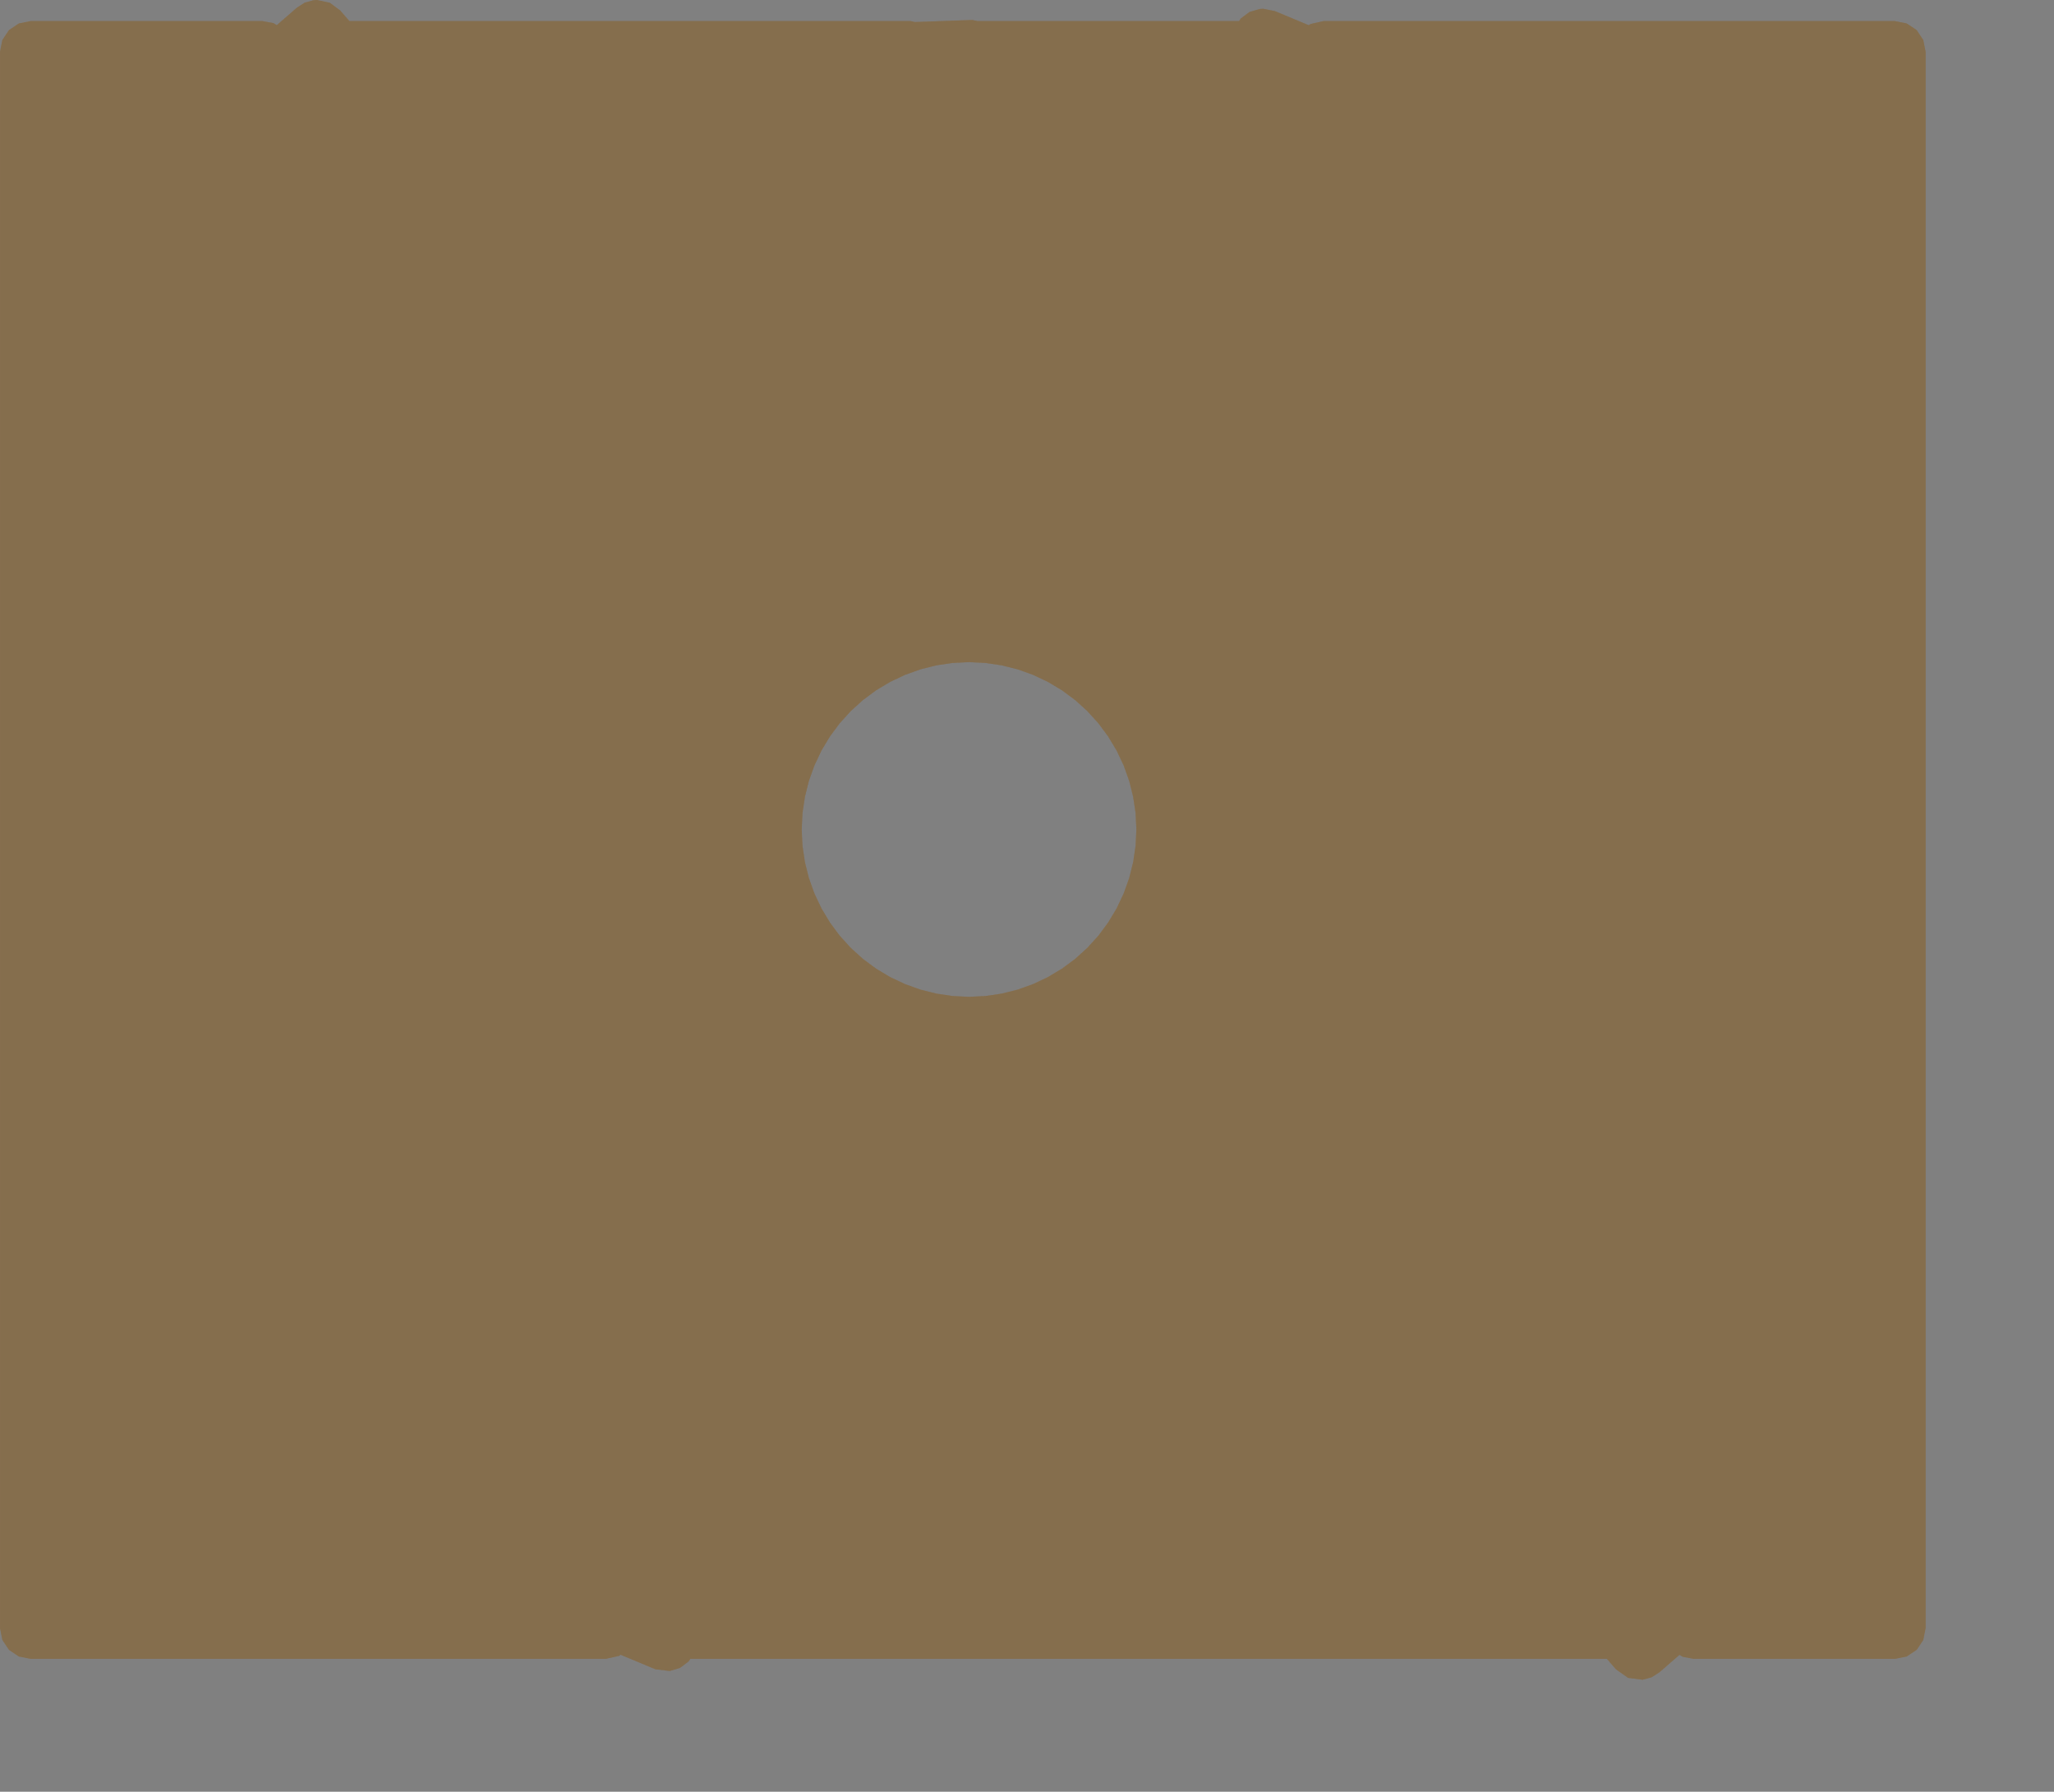 <?xml version="1.0" encoding="UTF-8" standalone="no"?>
<svg width="17747.5mm" height="15480.5mm"
 xmlns="http://www.w3.org/2000/svg" xmlns:xlink="http://www.w3.org/1999/xlink"  version="1.2" baseProfile="tiny">
<rect width="100%" height="100%" fill="#808080" stroke="none"/>
<title>SVG Generator Example Drawing</title>
<desc>An SVG drawing created by the SVG Generator</desc>
<defs>
</defs>
<g fill="none" stroke="black" stroke-width="1" fill-rule="evenodd" stroke-linecap="square" stroke-linejoin="bevel" >

<g fill="none" stroke="#000000" stroke-opacity="1" stroke-width="1" stroke-linecap="square" stroke-linejoin="bevel" transform="matrix(1,0,0,-1,0,54852.9)"
font-family="MS Shell Dlg 2" font-size="10.312" font-weight="400" font-style="normal" 
>
</g>

<g fill="none" stroke="#000000" stroke-opacity="1" stroke-width="1" stroke-linecap="square" stroke-linejoin="bevel" transform="matrix(1,0,0,-1,0,54852.9)"
font-family="MS Shell Dlg 2" font-size="10.312" font-weight="400" font-style="normal" 
>
</g>

<g fill="none" stroke="#000000" stroke-opacity="1" stroke-width="1" stroke-linecap="square" stroke-linejoin="bevel" transform="matrix(1,0,0,-1,1000.48,53170)"
font-family="MS Shell Dlg 2" font-size="10.312" font-weight="400" font-style="normal" 
>
</g>

<g fill="#333333" fill-opacity="0.2" stroke="#333333" stroke-opacity="1" stroke-width="1" stroke-linecap="round" stroke-linejoin="round" transform="matrix(1,0,0,-1,1000.48,53170)"
font-family="MS Shell Dlg 2" font-size="10.312" font-weight="400" font-style="normal" 
>
<path vector-effect="non-scaling-stroke" fill-rule="evenodd" d="M8039.8,52349.5 L8700.68,52924.1 L8948.7,53082.4 L9232.05,53161.6 L9232.22,53161.6 L9356.96,53169.4 L9771.62,53079.4 L10111.6,52825.5 L10411.5,52480.6 L28742.5,52480.6 L28879.1,52450.5 L29650.1,52478.2 L29750.3,52481.7 L30749.4,52517.5 L30933,52480.6 L39463.9,52480.6 L39519.3,52566.5 L39803.4,52778.7 L40143.7,52878.4 L40143.8,52878.4 L40250.4,52884.1 L40634.8,52807.3 L41282.2,52537.7 L41557.7,52423 L41742.5,52346.1 L41792.1,52384.8 L42219.3,52480.6 L60884.2,52480.6 L61266.8,52404.5 L61591.3,52187.7 L61808,51863.3 L61884.2,51480.6 L61884.2,0 L61808,-382.683 L61591.3,-707.107 L61266.8,-923.88 L60884.2,-1000 L54311,-1000 L53957.8,-935.527 L53847,-868.91 L53186.2,-1443.49 L52932.5,-1604.27 L52642.5,-1682.48 L52642.3,-1682.5 L52167.1,-1620.73 L51775.2,-1344.96 L51475.3,-1000 L21542.3,-1000 L21488.9,-1083.12 L21208.9,-1294.7 L20873.1,-1396.54 L20873,-1396.56 L20404,-1339.86 L20370.8,-1326.71 L20114.1,-1219.83 L19447.9,-942.455 L19355.3,-903.91 L19263.1,-865.513 L19213.4,-904.184 L18786.3,-1000 L0,-1000 L-382.683,-923.88 L-707.107,-707.107 L-923.88,-382.683 L-1000,0 L-1000,51480.6 L-923.88,51863.3 L-707.107,52187.7 L-382.683,52404.5 L0,52480.6 L7575.81,52480.6 L7929.06,52416.1 L8039.8,52349.5 M35263.7,37175.3 L36601.4,40388.3 L35263.7,37175.3 M28554.2,21034.2 L29059.1,20853.5 L29579.3,20723.2 L30109.8,20644.5 L30645.5,20618.2 L31181.1,20644.5 L31711.6,20723.2 L32231.8,20853.5 L32736.7,21034.2 L33221.5,21263.5 L33681.5,21539.2 L34112.3,21858.7 L34175.1,21915.6 L34509.6,22218.8 L34848.2,22592.4 L34869.8,22616.2 L35189.3,23046.9 L35465,23506.9 L35694.3,23991.7 L35874.9,24496.7 L36005.2,25016.9 L36083.9,25547.4 L36110.2,26083 L36083.9,26618.6 L36005.2,27149.1 L35874.9,27669.3 L35694.3,28174.3 L35465,28659.1 L35189.3,29119.1 L34869.8,29549.8 L34509.6,29947.2 L34112.3,30307.3 L33681.5,30626.8 L33221.5,30902.5 L32748.2,31126.4 L32736.7,31131.8 L32231.8,31312.5 L31931.7,31387.6 L31711.6,31442.8 L31269.7,31508.3 L31181.1,31521.5 L30645.5,31547.8 L30413.5,31536.4 L30109.8,31521.5 L29579.3,31442.8 L29059.1,31312.5 L28554.2,31131.8 L28069.4,30902.5 L27727.2,30697.4 L27609.4,30626.8 L27178.7,30307.3 L27041.8,30183.3 L26781.3,29947.2 L26421.1,29549.8 L26101.7,29119.1 L25826,28659.1 L25596.7,28174.3 L25416,27669.3 L25285.7,27149.1 L25207,26618.6 L25180.7,26083 L25207,25547.4 L25285.7,25016.9 L25416,24496.7 L25596.7,23991.7 L25826,23506.9 L26101.7,23046.9 L26421.1,22616.2 L26781.3,22218.8 L27178.7,21858.7 L27609.4,21539.2 L27783.9,21434.6 L28069.4,21263.5 L28554.2,21034.2 M24518.4,11366.8 L25913,14716.2 L24518.4,11366.8"/>
</g>

<g fill="none" stroke="#000000" stroke-opacity="1" stroke-width="1" stroke-linecap="square" stroke-linejoin="bevel" transform="matrix(1,0,0,-1,1000.48,53170)"
font-family="MS Shell Dlg 2" font-size="10.312" font-weight="400" font-style="normal" 
>
</g>

<g fill="none" stroke="#000000" stroke-opacity="1" stroke-width="1" stroke-linecap="square" stroke-linejoin="bevel" transform="matrix(1,0,0,-1,1000.48,53170)"
font-family="MS Shell Dlg 2" font-size="10.312" font-weight="400" font-style="normal" 
>
</g>

<g fill="#ae5151" fill-opacity="0.2" stroke="#333333" stroke-opacity="1" stroke-width="1" stroke-linecap="round" stroke-linejoin="round" transform="matrix(1,0,0,-1,1000.48,53170)"
font-family="MS Shell Dlg 2" font-size="10.312" font-weight="400" font-style="normal" 
>
<path vector-effect="non-scaling-stroke" fill-rule="evenodd" d="M8039.8,52349.5 L8700.68,52924.1 L8948.7,53082.4 L9232.05,53161.6 L9232.22,53161.6 L9356.96,53169.4 L9771.62,53079.4 L10111.6,52825.5 L10411.5,52480.6 L28742.5,52480.6 L28879.1,52450.5 L29650.1,52478.2 L29750.3,52481.7 L30749.4,52517.5 L30933,52480.6 L39463.9,52480.6 L39519.3,52566.5 L39803.4,52778.7 L40143.7,52878.4 L40143.8,52878.4 L40250.4,52884.1 L40634.8,52807.3 L41282.2,52537.7 L41557.7,52423 L41742.5,52346.1 L41792.1,52384.8 L42219.3,52480.6 L60884.2,52480.6 L61266.8,52404.5 L61591.3,52187.7 L61808,51863.3 L61884.2,51480.6 L61884.2,0 L61808,-382.683 L61591.3,-707.107 L61266.8,-923.88 L60884.2,-1000 L54311,-1000 L53957.8,-935.527 L53847,-868.91 L53186.2,-1443.49 L52932.5,-1604.27 L52642.5,-1682.48 L52642.3,-1682.5 L52167.1,-1620.73 L51775.2,-1344.96 L51475.3,-1000 L21542.3,-1000 L21488.9,-1083.12 L21208.9,-1294.7 L20873.1,-1396.54 L20873,-1396.56 L20404,-1339.86 L20370.8,-1326.71 L20114.1,-1219.83 L19447.9,-942.455 L19355.3,-903.91 L19263.1,-865.513 L19213.4,-904.184 L18786.3,-1000 L0,-1000 L-382.683,-923.88 L-707.107,-707.107 L-923.88,-382.683 L-1000,0 L-1000,51480.6 L-923.88,51863.3 L-707.107,52187.7 L-382.683,52404.5 L0,52480.6 L7575.81,52480.6 L7929.06,52416.1 L8039.8,52349.5 M35263.7,37175.3 L36601.4,40388.3 L35263.7,37175.3 M28554.2,21034.2 L29059.1,20853.5 L29579.3,20723.2 L30109.8,20644.5 L30645.5,20618.2 L31181.1,20644.5 L31711.6,20723.2 L32231.8,20853.5 L32736.7,21034.2 L33221.5,21263.5 L33681.5,21539.2 L34112.3,21858.7 L34175.1,21915.6 L34509.6,22218.8 L34848.2,22592.4 L34869.8,22616.2 L35189.3,23046.9 L35465,23506.9 L35694.3,23991.7 L35874.9,24496.7 L36005.2,25016.9 L36083.9,25547.4 L36110.2,26083 L36083.9,26618.6 L36005.2,27149.1 L35874.9,27669.3 L35694.3,28174.3 L35465,28659.1 L35189.3,29119.1 L34869.8,29549.8 L34509.6,29947.2 L34112.3,30307.3 L33681.5,30626.8 L33221.5,30902.5 L32748.2,31126.4 L32736.7,31131.8 L32231.8,31312.5 L31931.7,31387.6 L31711.6,31442.8 L31269.7,31508.3 L31181.1,31521.5 L30645.5,31547.8 L30413.5,31536.4 L30109.8,31521.5 L29579.3,31442.8 L29059.1,31312.5 L28554.2,31131.8 L28069.4,30902.5 L27727.2,30697.4 L27609.4,30626.8 L27178.7,30307.3 L27041.8,30183.3 L26781.3,29947.2 L26421.1,29549.8 L26101.7,29119.1 L25826,28659.1 L25596.7,28174.3 L25416,27669.3 L25285.7,27149.1 L25207,26618.6 L25180.7,26083 L25207,25547.4 L25285.7,25016.9 L25416,24496.7 L25596.7,23991.7 L25826,23506.9 L26101.7,23046.9 L26421.1,22616.2 L26781.3,22218.8 L27178.7,21858.7 L27609.4,21539.2 L27783.9,21434.6 L28069.4,21263.5 L28554.2,21034.2 M24518.4,11366.8 L25913,14716.2 L24518.4,11366.8"/>
</g>

<g fill="none" stroke="#000000" stroke-opacity="1" stroke-width="1" stroke-linecap="square" stroke-linejoin="bevel" transform="matrix(1,0,0,-1,1000.48,53170)"
font-family="MS Shell Dlg 2" font-size="10.312" font-weight="400" font-style="normal" 
>
</g>

<g fill="none" stroke="#000000" stroke-opacity="1" stroke-width="1" stroke-linecap="square" stroke-linejoin="bevel" transform="matrix(1,0,0,-1,1000.48,53170)"
font-family="MS Shell Dlg 2" font-size="10.312" font-weight="400" font-style="normal" 
>
</g>

<g fill="#ffff00" fill-opacity="0.2" stroke="#333333" stroke-opacity="1" stroke-width="1" stroke-linecap="round" stroke-linejoin="round" transform="matrix(1,0,0,-1,1000.48,53170)"
font-family="MS Shell Dlg 2" font-size="10.312" font-weight="400" font-style="normal" 
>
<path vector-effect="non-scaling-stroke" fill-rule="evenodd" d="M8039.8,52349.5 L8700.68,52924.1 L8948.7,53082.4 L9232.05,53161.6 L9232.22,53161.6 L9356.96,53169.4 L9771.62,53079.4 L10111.6,52825.5 L10411.5,52480.6 L28742.5,52480.6 L28879.1,52450.5 L29650.1,52478.2 L29750.3,52481.7 L30749.4,52517.5 L30933,52480.6 L39463.9,52480.6 L39519.3,52566.5 L39803.4,52778.7 L40143.7,52878.4 L40143.8,52878.4 L40250.4,52884.1 L40634.8,52807.3 L41282.2,52537.7 L41557.7,52423 L41742.5,52346.1 L41792.1,52384.8 L42219.3,52480.6 L60884.2,52480.6 L61266.8,52404.5 L61591.3,52187.7 L61808,51863.3 L61884.2,51480.6 L61884.2,0 L61808,-382.683 L61591.3,-707.107 L61266.8,-923.88 L60884.2,-1000 L54311,-1000 L53957.8,-935.527 L53847,-868.91 L53186.2,-1443.49 L52932.5,-1604.27 L52642.5,-1682.48 L52642.3,-1682.5 L52167.1,-1620.73 L51775.2,-1344.96 L51475.3,-1000 L21542.3,-1000 L21488.9,-1083.12 L21208.9,-1294.7 L20873.1,-1396.54 L20873,-1396.56 L20404,-1339.86 L20370.8,-1326.71 L20114.1,-1219.83 L19447.9,-942.455 L19355.3,-903.91 L19263.1,-865.513 L19213.4,-904.184 L18786.3,-1000 L0,-1000 L-382.683,-923.88 L-707.107,-707.107 L-923.88,-382.683 L-1000,0 L-1000,51480.6 L-923.88,51863.3 L-707.107,52187.7 L-382.683,52404.5 L0,52480.6 L7575.81,52480.6 L7929.06,52416.1 L8039.8,52349.5 M35263.7,37175.3 L36601.4,40388.3 L35263.7,37175.3 M28554.2,21034.2 L29059.1,20853.5 L29579.3,20723.2 L30109.8,20644.5 L30645.5,20618.2 L31181.1,20644.5 L31711.6,20723.2 L32231.8,20853.5 L32736.7,21034.2 L33221.5,21263.5 L33681.5,21539.2 L34112.3,21858.7 L34175.1,21915.6 L34509.6,22218.8 L34848.2,22592.4 L34869.8,22616.2 L35189.3,23046.9 L35465,23506.9 L35694.3,23991.7 L35874.9,24496.7 L36005.2,25016.9 L36083.9,25547.4 L36110.2,26083 L36083.9,26618.6 L36005.2,27149.1 L35874.9,27669.3 L35694.3,28174.3 L35465,28659.1 L35189.3,29119.1 L34869.8,29549.8 L34509.6,29947.2 L34112.3,30307.3 L33681.5,30626.8 L33221.5,30902.5 L32748.2,31126.4 L32736.7,31131.8 L32231.8,31312.5 L31931.7,31387.6 L31711.6,31442.8 L31269.7,31508.3 L31181.1,31521.5 L30645.5,31547.8 L30413.5,31536.4 L30109.8,31521.5 L29579.3,31442.8 L29059.1,31312.5 L28554.2,31131.8 L28069.4,30902.5 L27727.2,30697.4 L27609.4,30626.8 L27178.7,30307.3 L27041.8,30183.3 L26781.3,29947.2 L26421.1,29549.8 L26101.7,29119.1 L25826,28659.1 L25596.7,28174.3 L25416,27669.3 L25285.7,27149.1 L25207,26618.6 L25180.7,26083 L25207,25547.4 L25285.7,25016.9 L25416,24496.7 L25596.7,23991.7 L25826,23506.9 L26101.7,23046.9 L26421.1,22616.2 L26781.3,22218.8 L27178.7,21858.7 L27609.4,21539.2 L27783.9,21434.6 L28069.4,21263.5 L28554.2,21034.2 M24518.4,11366.8 L25913,14716.2 L24518.4,11366.8"/>
</g>

<g fill="none" stroke="#000000" stroke-opacity="1" stroke-width="1" stroke-linecap="square" stroke-linejoin="bevel" transform="matrix(1,0,0,-1,1000.48,53170)"
font-family="MS Shell Dlg 2" font-size="10.312" font-weight="400" font-style="normal" 
>
</g>

<g fill="none" stroke="#000000" stroke-opacity="1" stroke-width="1" stroke-linecap="square" stroke-linejoin="bevel" transform="matrix(1,0,0,-1,1000.48,53170)"
font-family="MS Shell Dlg 2" font-size="10.312" font-weight="400" font-style="normal" 
>
</g>

<g fill="#ae5151" fill-opacity="0.2" stroke="#333333" stroke-opacity="1" stroke-width="1" stroke-linecap="round" stroke-linejoin="round" transform="matrix(1,0,0,-1,1000.48,53170)"
font-family="MS Shell Dlg 2" font-size="10.312" font-weight="400" font-style="normal" 
>
<path vector-effect="non-scaling-stroke" fill-rule="evenodd" d="M8039.8,52349.5 L8700.68,52924.1 L8948.7,53082.4 L9232.05,53161.6 L9232.22,53161.6 L9356.96,53169.4 L9771.62,53079.4 L10111.6,52825.5 L10411.5,52480.6 L28742.5,52480.6 L28879.1,52450.5 L29650.1,52478.2 L29750.3,52481.7 L30749.4,52517.5 L30933,52480.6 L39463.9,52480.6 L39519.3,52566.5 L39803.4,52778.7 L40143.7,52878.4 L40143.8,52878.4 L40250.4,52884.1 L40634.8,52807.3 L41282.2,52537.7 L41557.7,52423 L41742.5,52346.1 L41792.1,52384.8 L42219.3,52480.6 L60884.2,52480.6 L61266.8,52404.5 L61591.3,52187.7 L61808,51863.3 L61884.2,51480.6 L61884.2,0 L61808,-382.683 L61591.3,-707.107 L61266.8,-923.88 L60884.2,-1000 L54311,-1000 L53957.8,-935.527 L53847,-868.91 L53186.2,-1443.49 L52932.5,-1604.27 L52642.5,-1682.48 L52642.3,-1682.5 L52167.1,-1620.73 L51775.2,-1344.96 L51475.3,-1000 L21542.3,-1000 L21488.9,-1083.12 L21208.9,-1294.7 L20873.1,-1396.54 L20873,-1396.56 L20404,-1339.86 L20370.8,-1326.71 L20114.1,-1219.83 L19447.9,-942.455 L19355.3,-903.91 L19263.1,-865.513 L19213.4,-904.184 L18786.3,-1000 L0,-1000 L-382.683,-923.88 L-707.107,-707.107 L-923.88,-382.683 L-1000,0 L-1000,51480.6 L-923.88,51863.3 L-707.107,52187.7 L-382.683,52404.5 L0,52480.6 L7575.81,52480.6 L7929.06,52416.1 L8039.8,52349.5 M35263.7,37175.3 L36601.4,40388.3 L35263.7,37175.3 M28554.2,21034.2 L29059.1,20853.5 L29579.3,20723.2 L30109.8,20644.5 L30645.5,20618.2 L31181.1,20644.5 L31711.6,20723.2 L32231.8,20853.5 L32736.7,21034.2 L33221.5,21263.5 L33681.5,21539.2 L34112.3,21858.7 L34175.1,21915.6 L34509.6,22218.8 L34848.2,22592.4 L34869.8,22616.2 L35189.3,23046.9 L35465,23506.9 L35694.3,23991.7 L35874.9,24496.7 L36005.2,25016.9 L36083.9,25547.4 L36110.2,26083 L36083.9,26618.6 L36005.2,27149.1 L35874.9,27669.3 L35694.3,28174.3 L35465,28659.1 L35189.3,29119.1 L34869.8,29549.8 L34509.6,29947.2 L34112.3,30307.3 L33681.5,30626.8 L33221.5,30902.5 L32748.2,31126.4 L32736.7,31131.8 L32231.8,31312.5 L31931.7,31387.6 L31711.6,31442.8 L31269.7,31508.3 L31181.1,31521.5 L30645.5,31547.8 L30413.5,31536.4 L30109.8,31521.5 L29579.3,31442.8 L29059.1,31312.5 L28554.2,31131.8 L28069.4,30902.5 L27727.2,30697.4 L27609.4,30626.8 L27178.7,30307.3 L27041.8,30183.3 L26781.3,29947.2 L26421.1,29549.8 L26101.7,29119.1 L25826,28659.1 L25596.7,28174.3 L25416,27669.3 L25285.7,27149.1 L25207,26618.6 L25180.7,26083 L25207,25547.4 L25285.7,25016.9 L25416,24496.7 L25596.7,23991.7 L25826,23506.9 L26101.7,23046.9 L26421.1,22616.2 L26781.3,22218.8 L27178.7,21858.7 L27609.4,21539.2 L27783.9,21434.6 L28069.4,21263.5 L28554.2,21034.2 M24518.4,11366.8 L25913,14716.2 L24518.4,11366.8"/>
</g>

<g fill="none" stroke="#000000" stroke-opacity="1" stroke-width="1" stroke-linecap="square" stroke-linejoin="bevel" transform="matrix(1,0,0,-1,1000.48,53170)"
font-family="MS Shell Dlg 2" font-size="10.312" font-weight="400" font-style="normal" 
>
</g>

<g fill="none" stroke="#000000" stroke-opacity="1" stroke-width="1" stroke-linecap="square" stroke-linejoin="bevel" transform="matrix(1,0,0,-1,1000.48,53170)"
font-family="MS Shell Dlg 2" font-size="10.312" font-weight="400" font-style="normal" 
>
</g>

<g fill="#333333" fill-opacity="0.2" stroke="#333333" stroke-opacity="1" stroke-width="1" stroke-linecap="round" stroke-linejoin="round" transform="matrix(1,0,0,-1,1000.48,53170)"
font-family="MS Shell Dlg 2" font-size="10.312" font-weight="400" font-style="normal" 
>
<path vector-effect="non-scaling-stroke" fill-rule="evenodd" d="M8039.8,52349.5 L8700.68,52924.1 L8948.7,53082.4 L9232.05,53161.6 L9232.22,53161.6 L9356.96,53169.4 L9771.62,53079.4 L10111.6,52825.5 L10411.5,52480.6 L28742.5,52480.6 L28879.1,52450.5 L29650.1,52478.2 L29750.3,52481.7 L30749.4,52517.5 L30933,52480.6 L39463.9,52480.6 L39519.3,52566.5 L39803.4,52778.7 L40143.7,52878.4 L40143.8,52878.4 L40250.4,52884.1 L40634.8,52807.3 L41282.2,52537.7 L41557.7,52423 L41742.5,52346.1 L41792.1,52384.8 L42219.3,52480.6 L60884.2,52480.6 L61266.8,52404.5 L61591.3,52187.7 L61808,51863.3 L61884.2,51480.6 L61884.2,0 L61808,-382.683 L61591.3,-707.107 L61266.8,-923.88 L60884.2,-1000 L54311,-1000 L53957.8,-935.527 L53847,-868.91 L53186.2,-1443.49 L52932.5,-1604.27 L52642.5,-1682.48 L52642.3,-1682.5 L52167.1,-1620.73 L51775.2,-1344.96 L51475.3,-1000 L21542.3,-1000 L21488.9,-1083.12 L21208.9,-1294.7 L20873.1,-1396.54 L20873,-1396.56 L20404,-1339.86 L20370.8,-1326.71 L20114.1,-1219.83 L19447.9,-942.455 L19355.3,-903.91 L19263.1,-865.513 L19213.4,-904.184 L18786.3,-1000 L0,-1000 L-382.683,-923.88 L-707.107,-707.107 L-923.88,-382.683 L-1000,0 L-1000,51480.6 L-923.88,51863.3 L-707.107,52187.7 L-382.683,52404.5 L0,52480.6 L7575.81,52480.6 L7929.06,52416.1 L8039.8,52349.5 M35263.7,37175.3 L36601.4,40388.3 L35263.7,37175.3 M28554.2,21034.2 L29059.1,20853.5 L29579.3,20723.2 L30109.8,20644.5 L30645.5,20618.2 L31181.1,20644.5 L31711.6,20723.2 L32231.8,20853.5 L32736.7,21034.2 L33221.5,21263.5 L33681.5,21539.2 L34112.3,21858.7 L34175.1,21915.6 L34509.6,22218.8 L34848.2,22592.4 L34869.8,22616.2 L35189.3,23046.9 L35465,23506.9 L35694.3,23991.7 L35874.9,24496.7 L36005.2,25016.9 L36083.9,25547.4 L36110.2,26083 L36083.9,26618.6 L36005.2,27149.1 L35874.9,27669.3 L35694.3,28174.3 L35465,28659.1 L35189.3,29119.1 L34869.8,29549.8 L34509.6,29947.2 L34112.3,30307.3 L33681.5,30626.8 L33221.5,30902.5 L32748.2,31126.4 L32736.7,31131.8 L32231.8,31312.5 L31931.7,31387.6 L31711.6,31442.8 L31269.7,31508.3 L31181.1,31521.5 L30645.5,31547.8 L30413.5,31536.4 L30109.8,31521.5 L29579.3,31442.8 L29059.1,31312.5 L28554.2,31131.8 L28069.4,30902.5 L27727.2,30697.4 L27609.4,30626.8 L27178.7,30307.3 L27041.8,30183.3 L26781.3,29947.2 L26421.1,29549.8 L26101.7,29119.1 L25826,28659.1 L25596.7,28174.3 L25416,27669.3 L25285.7,27149.1 L25207,26618.6 L25180.7,26083 L25207,25547.4 L25285.7,25016.9 L25416,24496.7 L25596.7,23991.7 L25826,23506.9 L26101.7,23046.9 L26421.1,22616.2 L26781.3,22218.8 L27178.7,21858.7 L27609.4,21539.2 L27783.9,21434.6 L28069.4,21263.5 L28554.2,21034.2 M24518.4,11366.8 L25913,14716.2 L24518.4,11366.8"/>
</g>

<g fill="none" stroke="#000000" stroke-opacity="1" stroke-width="1" stroke-linecap="square" stroke-linejoin="bevel" transform="matrix(1,0,0,-1,1000.48,53170)"
font-family="MS Shell Dlg 2" font-size="10.312" font-weight="400" font-style="normal" 
>
</g>

<g fill="none" stroke="#000000" stroke-opacity="1" stroke-width="1" stroke-linecap="square" stroke-linejoin="bevel" transform="matrix(1,0,0,-1,0,54852.9)"
font-family="MS Shell Dlg 2" font-size="10.312" font-weight="400" font-style="normal" 
>
</g>
</g>
</svg>
